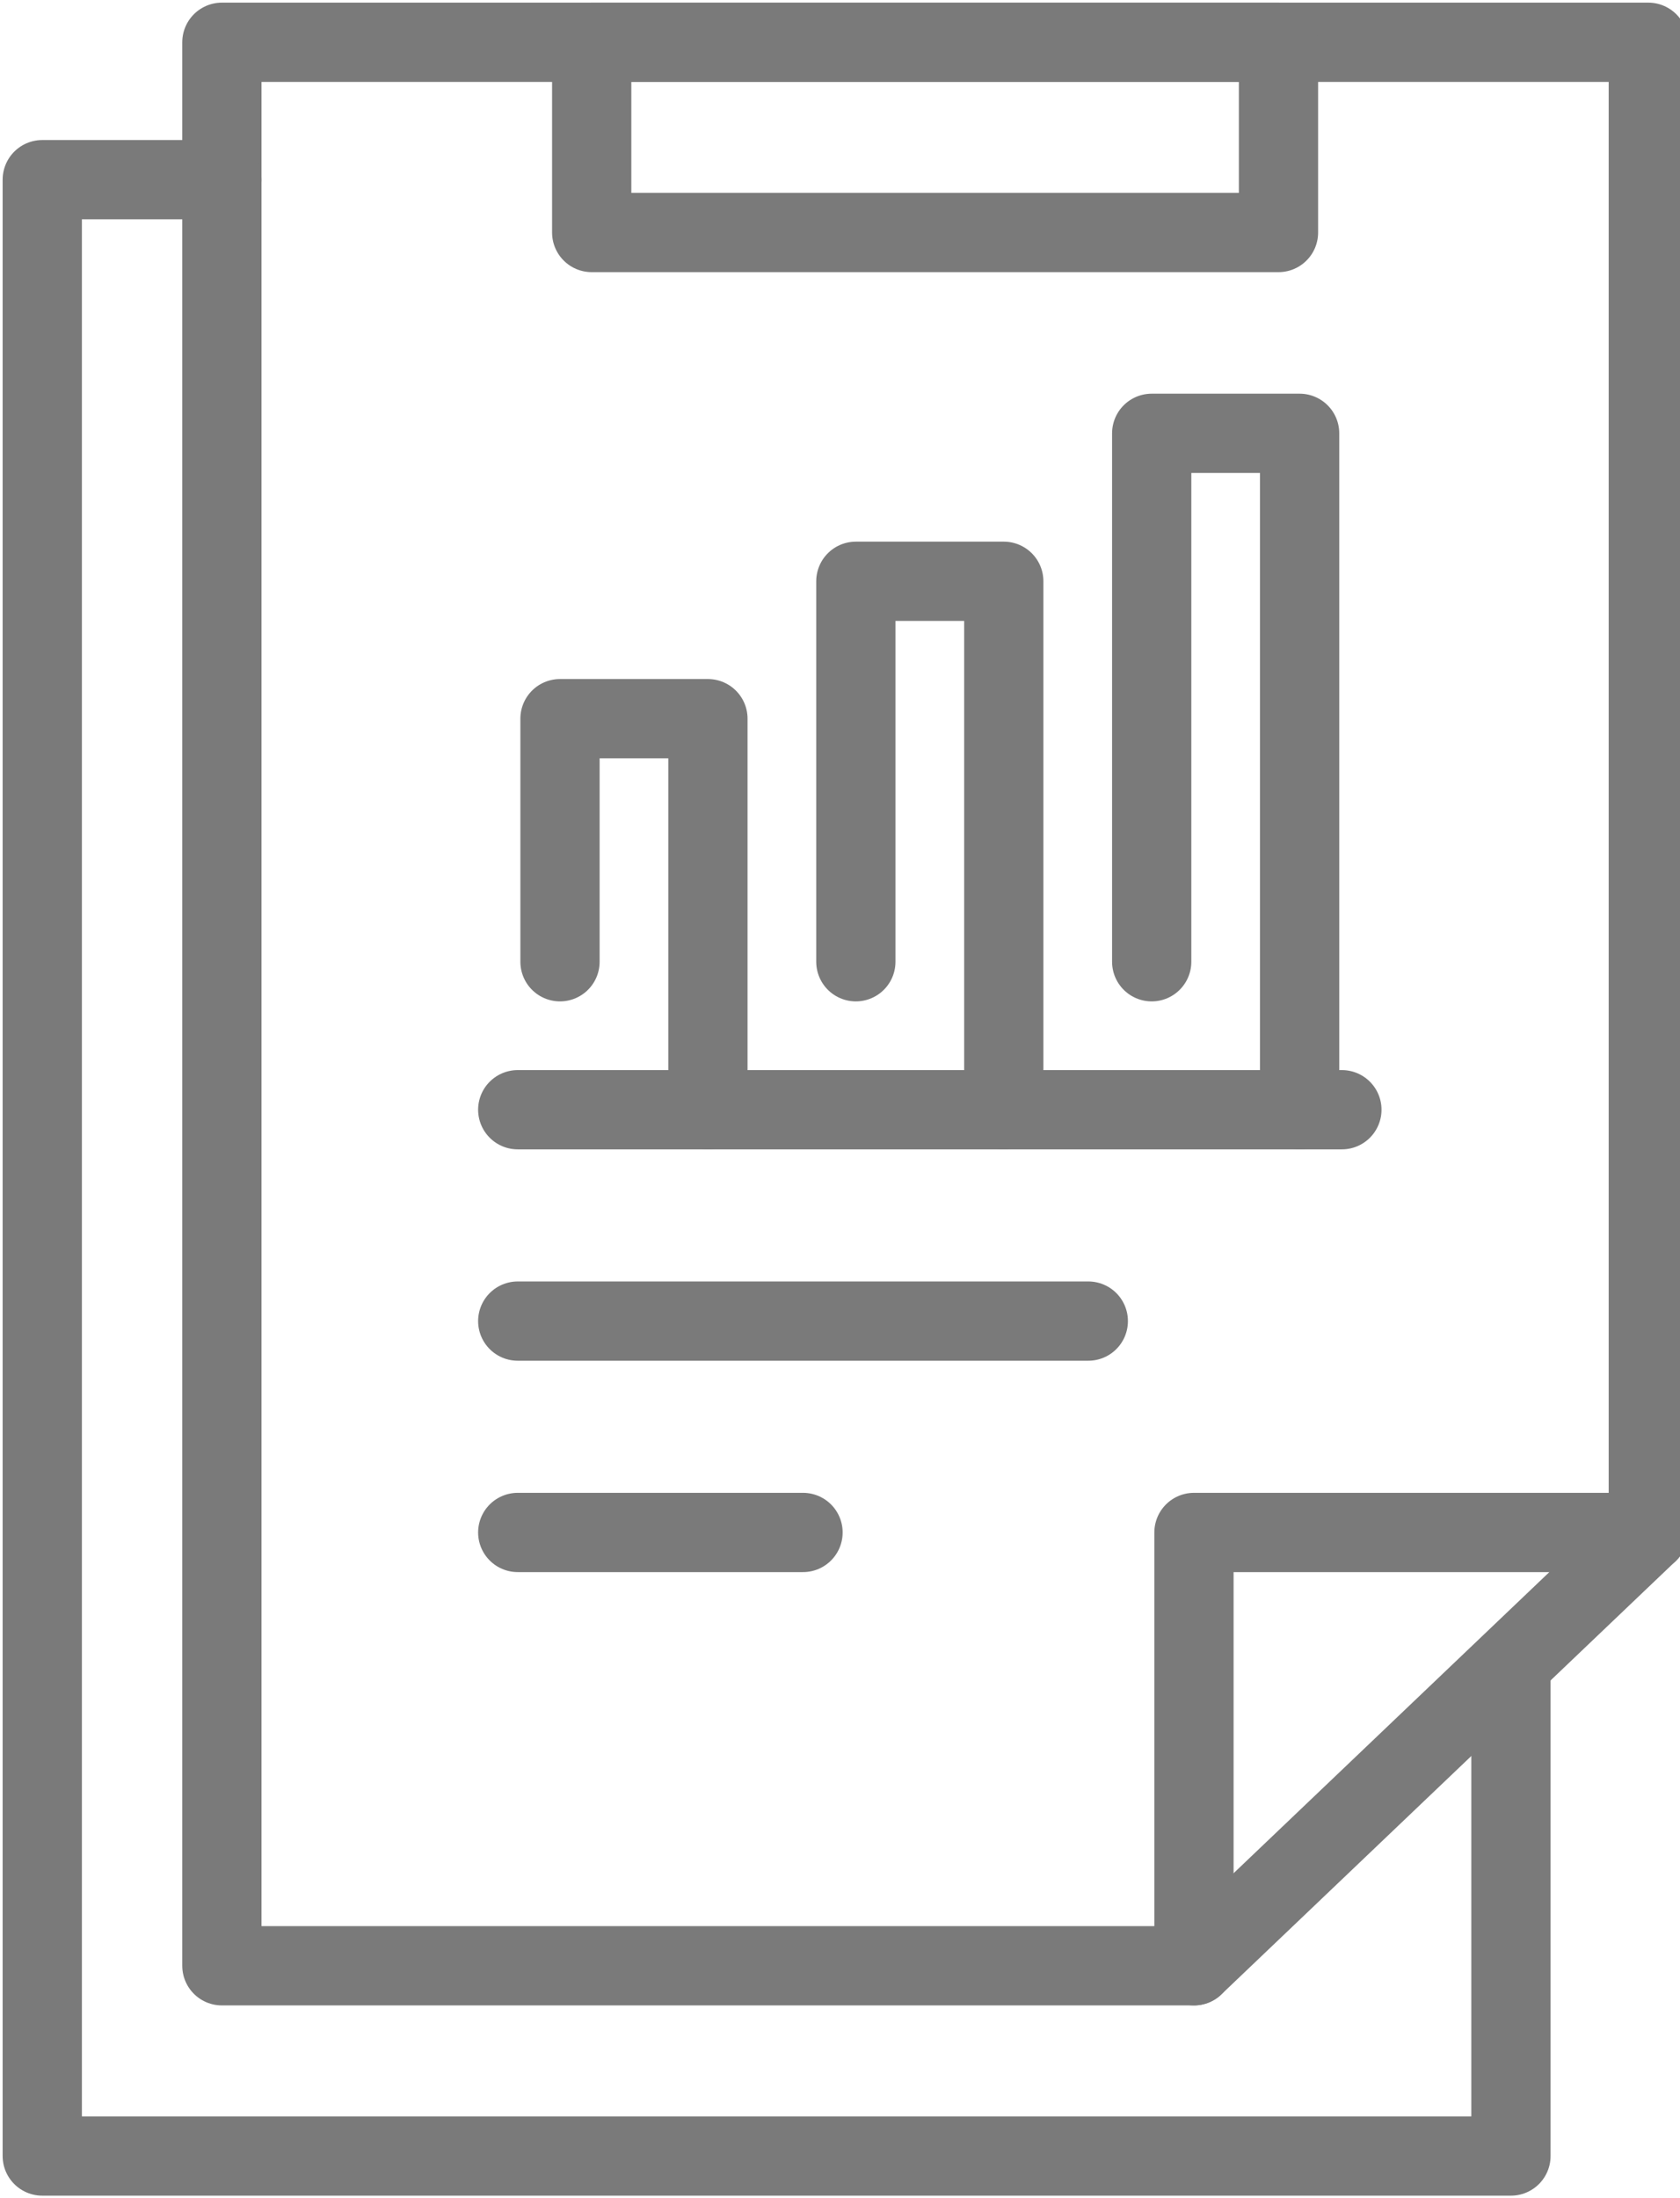 <?xml version="1.0" encoding="utf-8"?>
<!-- Generator: Adobe Illustrator 22.0.1, SVG Export Plug-In . SVG Version: 6.00 Build 0)  -->
<svg version="1.1" id="Layer_1" xmlns="http://www.w3.org/2000/svg" xmlns:xlink="http://www.w3.org/1999/xlink" x="0px" y="0px"
	 width="15.9px" height="20.8px" viewBox="100.1 8.5 15.9 20.8" style="enable-background:new 100.1 8.5 15.9 20.8;"
	 xml:space="preserve">
<style type="text/css">
	.st0{fill:none;stroke:#7A7A7A;stroke-width:0.75;stroke-linecap:round;stroke-linejoin:round;stroke-miterlimit:10;}
</style>
<polyline class="st0" points="111.4,27.1 111.4,23 115.7,23 "/>
<polygon class="st0" points="115.7,23 115.7,8.9 102.2,8.9 102.2,27.1 111.4,27.1 "/>
<polyline class="st0" points="102.2,10.2 100.5,10.2 100.5,28.9 110.2,28.9 114.4,28.9 114.4,24.3 "/>
<line class="st0" x1="105" y1="19" x2="112.8" y2="19"/>
<line class="st0" x1="105" y1="21" x2="110.4" y2="21"/>
<line class="st0" x1="105" y1="23" x2="107.7" y2="23"/>
<polyline class="st0" points="112.4,19 112.4,12.6 111,12.6 111,17.6 "/>
<polyline class="st0" points="109.6,19 109.6,14 108.2,14 108.2,17.6 "/>
<polyline class="st0" points="106.8,19 106.8,15.3 105.4,15.3 105.4,17.6 "/>
<rect x="105.7" y="8.9" class="st0" width="6.5" height="1.8"/>
</svg>
